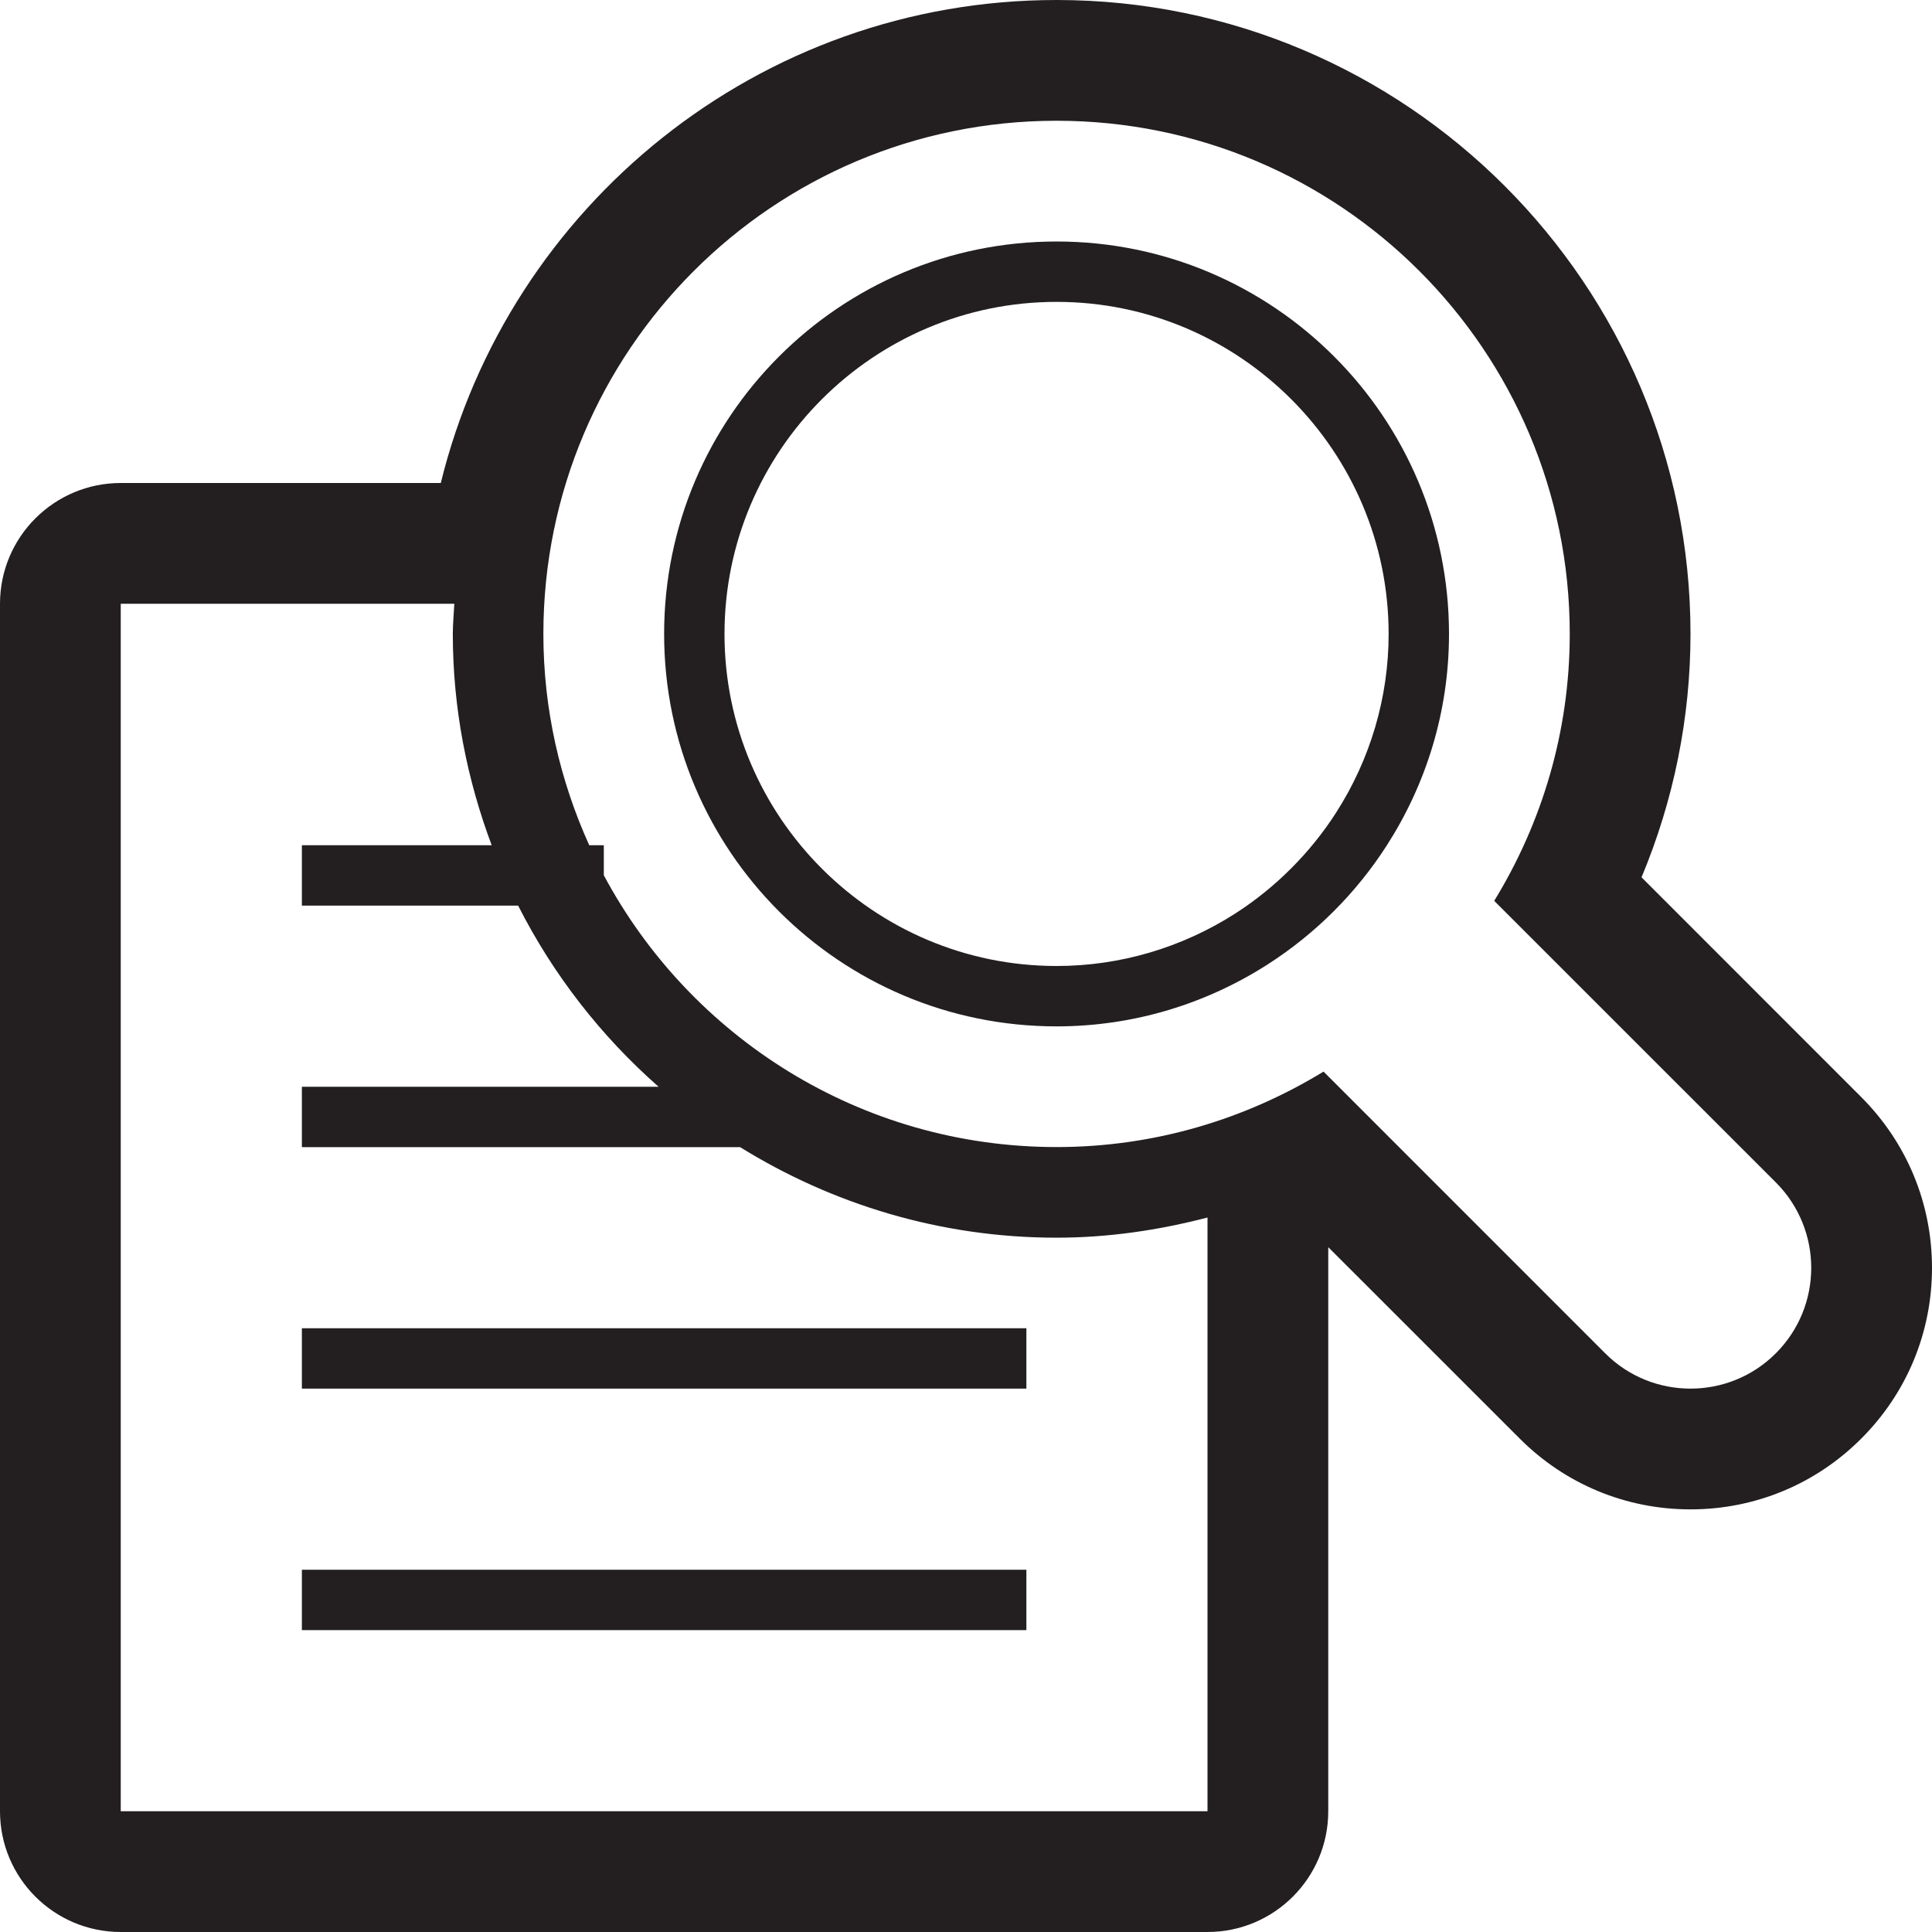 <!-- Generator: Adobe Illustrator 17.0.0, SVG Export Plug-In  -->
<svg version="1.1"
	 xmlns="http://www.w3.org/2000/svg" xmlns:xlink="http://www.w3.org/1999/xlink" xmlns:a="http://ns.adobe.com/AdobeSVGViewerExtensions/3.0/"
	 x="0px" y="0px" width="32px" height="32px" viewBox="0 0 32 32" enable-background="new 0 0 32 32" xml:space="preserve">
<defs>
</defs>
<g>
	<rect x="5" y="22" fill="#231F20" width="12" height="1"/>
	<rect x="5" y="26" fill="#231F20" width="12" height="1"/>
	<path fill="#231F20" d="M30.828,18.171l-3.639-3.64C27.722,13.256,28,11.886,28,10.5C28,4.71,23.29,0,17.5,0
		C12.571,0,8.425,3.413,7.301,8H2c-1.105,0-2,0.896-2,2v20c0,1.104,0.895,2,2,2h18c1.104,0,2-0.896,2-2v-9.343l3.172,3.171
		C25.926,24.583,26.931,25,28,25c1.069,0,2.074-0.417,2.829-1.173C31.583,23.073,32,22.069,32,21S31.583,18.927,30.828,18.171z
		 M20,30H2V10h5.525C7.517,10.167,7.5,10.331,7.5,10.5c0,1.232,0.235,2.409,0.644,3.5H5v1h3.582c0.58,1.144,1.372,2.16,2.326,3H5v1
		h7.258c1.526,0.945,3.318,1.5,5.242,1.5c0.848,0,1.685-0.122,2.5-0.334V30z M29.414,22.414C29.024,22.805,28.512,23,28,23
		c-0.512,0-1.024-0.195-1.414-0.586l-4.664-4.665c-1.29,0.788-2.8,1.25-4.421,1.25c-3.248,0-6.068-1.823-7.5-4.502V14H9.76
		C9.276,12.932,9,11.749,9,10.5C9,5.806,12.806,2,17.5,2c4.694,0,8.5,3.806,8.5,8.5c0,1.622-0.462,3.132-1.251,4.421l4.665,4.664
		C30.195,20.367,30.195,21.633,29.414,22.414z"/>
	<path fill="#231F20" d="M17.5,4C13.91,4,11,6.91,11,10.5c0,3.59,2.91,6.5,6.5,6.5c1.291,0,2.492-0.381,3.504-1.031
		c0.788-0.507,1.459-1.177,1.965-1.965C23.619,12.992,24,11.792,24,10.5C24,6.91,21.09,4,17.5,4z M22.128,13.463
		c-0.426,0.663-1.002,1.239-1.664,1.665C19.575,15.698,18.55,16,17.5,16c-3.033,0-5.5-2.467-5.5-5.5C12,7.467,14.467,5,17.5,5
		c3.033,0,5.5,2.467,5.5,5.5C23,11.55,22.698,12.575,22.128,13.463z"/>
</g>
</svg>
